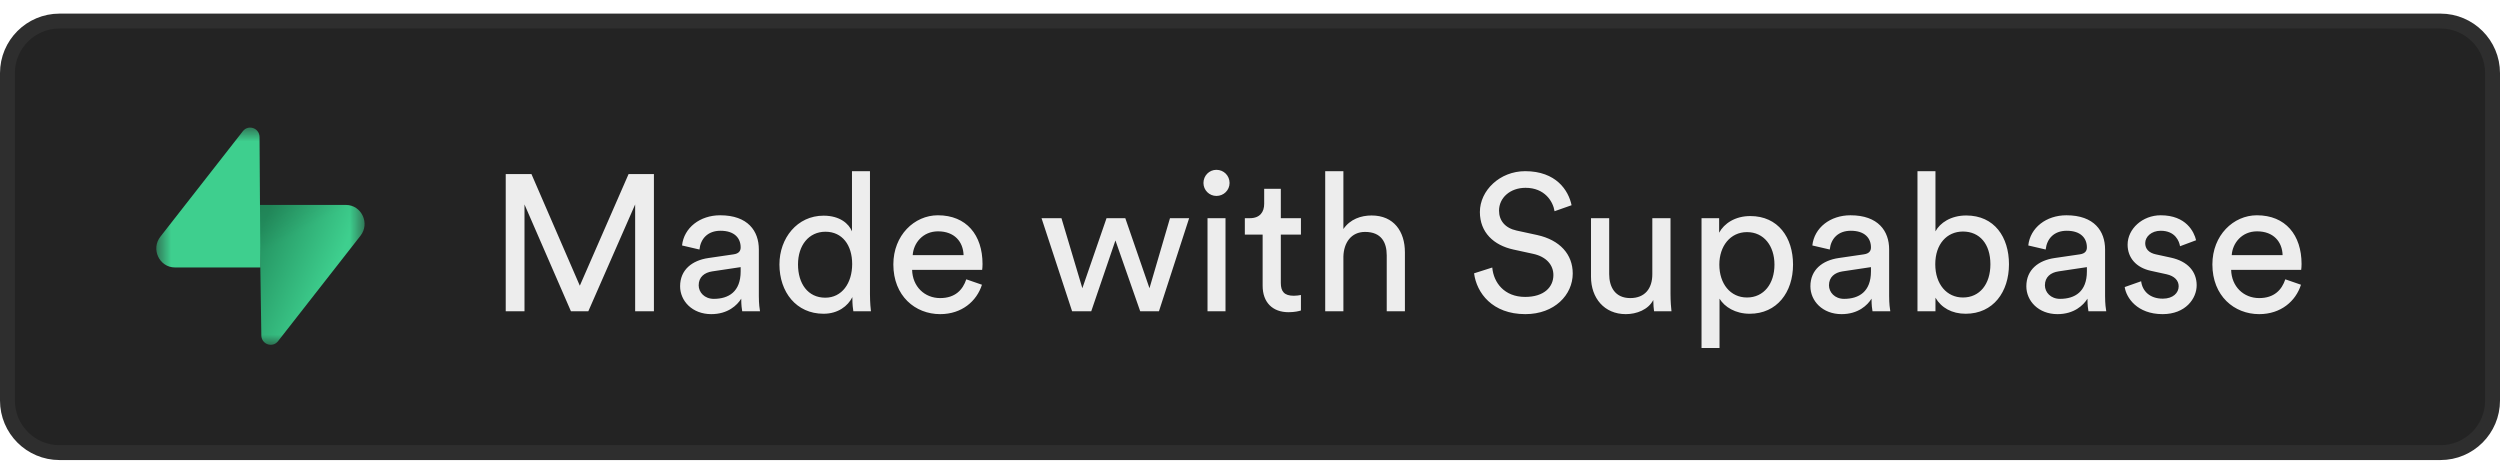 <svg width="168" height="31" viewBox="0 0 168 31" fill="none" xmlns="http://www.w3.org/2000/svg">
<g clip-path="url(#clip0_268_5457)">
<path d="M164 1.415H4C2.067 1.415 0.5 2.982 0.5 4.915V26.915C0.5 28.848 2.067 30.415 4 30.415H164C165.933 30.415 167.5 28.848 167.5 26.915V4.915C167.5 2.982 165.933 1.415 164 1.415Z" fill="#232323"/>
<mask id="mask0_268_5457" style="mask-type:luminance" maskUnits="userSpaceOnUse" x="10" y="8" width="15" height="16">
<path d="M24.5 8.546H10.5V23.283H24.5V8.546Z" fill="white"/>
</mask>
<g mask="url(#mask0_268_5457)">
<path d="M18.683 22.929C18.315 23.399 17.571 23.141 17.562 22.542L17.432 13.771H23.24C24.292 13.771 24.879 15.005 24.225 15.841L18.683 22.929Z" fill="url(#paint0_linear_268_5457)"/>
<path d="M18.683 22.929C18.315 23.399 17.571 23.141 17.562 22.542L17.432 13.771H23.24C24.292 13.771 24.879 15.005 24.225 15.841L18.683 22.929Z" fill="url(#paint1_linear_268_5457)" fill-opacity="0.2"/>
<path d="M16.32 8.816C16.688 8.347 17.433 8.604 17.441 9.204L17.498 17.974H11.763C10.711 17.974 10.124 16.741 10.778 15.904L16.32 8.816Z" fill="#3ECF8E"/>
</g>
<path d="M43.943 20.915H42.682V13.739L39.536 20.915H38.366L35.246 13.739V20.915H33.985V11.698H35.714L38.964 19.199L42.24 11.698H43.943V20.915ZM45.703 19.238C45.703 18.12 46.522 17.496 47.601 17.34L49.291 17.093C49.668 17.041 49.772 16.846 49.772 16.625C49.772 16.014 49.369 15.507 48.42 15.507C47.562 15.507 47.081 16.04 47.003 16.768L45.833 16.495C45.963 15.299 47.042 14.467 48.394 14.467C50.266 14.467 50.994 15.533 50.994 16.755V19.888C50.994 20.434 51.046 20.759 51.072 20.915H49.876C49.85 20.759 49.811 20.525 49.811 20.07C49.538 20.512 48.914 21.11 47.796 21.11C46.522 21.11 45.703 20.226 45.703 19.238ZM47.965 20.083C48.966 20.083 49.772 19.602 49.772 18.237V17.951L47.861 18.237C47.341 18.315 46.951 18.614 46.951 19.173C46.951 19.641 47.341 20.083 47.965 20.083ZM53.626 17.769C53.626 19.056 54.289 20.005 55.459 20.005C56.577 20.005 57.266 19.03 57.266 17.743C57.266 16.456 56.59 15.572 55.472 15.572C54.354 15.572 53.626 16.482 53.626 17.769ZM57.279 20.07V19.966C56.98 20.564 56.317 21.084 55.342 21.084C53.509 21.084 52.378 19.628 52.378 17.769C52.378 16.001 53.574 14.493 55.342 14.493C56.447 14.493 57.045 15.039 57.253 15.546V11.503H58.462V19.758C58.462 20.356 58.514 20.811 58.527 20.915H57.344C57.318 20.772 57.279 20.447 57.279 20.07ZM61.334 17.145H64.752C64.727 16.248 64.141 15.546 63.036 15.546C62.01 15.546 61.386 16.339 61.334 17.145ZM64.934 18.77L65.987 19.134C65.636 20.239 64.635 21.11 63.179 21.11C61.502 21.11 60.033 19.888 60.033 17.769C60.033 15.806 61.45 14.467 63.023 14.467C64.948 14.467 66.026 15.793 66.026 17.743C66.026 17.899 66.013 18.055 66.001 18.133H61.294C61.321 19.251 62.127 20.031 63.179 20.031C64.194 20.031 64.701 19.472 64.934 18.77ZM74.359 14.662H75.62L77.245 19.368L78.623 14.662H79.91L77.882 20.915H76.621L74.957 16.157L73.332 20.915H72.045L69.991 14.662H71.33L72.734 19.368L74.359 14.662ZM82.354 20.915H81.145V14.662H82.354V20.915ZM80.872 12.296C80.872 11.802 81.262 11.412 81.743 11.412C82.237 11.412 82.627 11.802 82.627 12.296C82.627 12.777 82.237 13.167 81.743 13.167C81.262 13.167 80.872 12.777 80.872 12.296ZM86.071 12.686V14.662H87.423V15.767H86.071V19.017C86.071 19.589 86.305 19.875 86.942 19.875C87.098 19.875 87.319 19.849 87.423 19.823V20.863C87.319 20.902 87.007 20.98 86.591 20.98C85.525 20.98 84.849 20.33 84.849 19.199V15.767H83.653V14.662H83.991C84.667 14.662 84.953 14.246 84.953 13.7V12.686H86.071ZM90.276 17.236V20.915H89.054V11.503H90.276V15.39C90.731 14.727 91.459 14.48 92.174 14.48C93.669 14.48 94.41 15.559 94.41 16.95V20.915H93.188V17.158C93.188 16.287 92.824 15.585 91.732 15.585C90.796 15.585 90.302 16.313 90.276 17.236ZM105.61 13.791L104.466 14.194C104.362 13.531 103.803 12.621 102.516 12.621C101.476 12.621 100.735 13.297 100.735 14.155C100.735 14.818 101.138 15.325 101.918 15.494L103.296 15.793C104.83 16.131 105.688 17.093 105.688 18.38C105.688 19.81 104.466 21.11 102.503 21.11C100.28 21.11 99.227 19.68 99.058 18.367L100.28 17.977C100.371 19.004 101.099 19.953 102.49 19.953C103.764 19.953 104.388 19.29 104.388 18.484C104.388 17.821 103.933 17.249 103.01 17.054L101.697 16.768C100.384 16.482 99.448 15.624 99.448 14.246C99.448 12.803 100.787 11.503 102.49 11.503C104.57 11.503 105.402 12.79 105.61 13.791ZM111.101 20.161C110.763 20.811 109.983 21.11 109.255 21.11C107.799 21.11 106.915 20.018 106.915 18.601V14.662H108.137V18.419C108.137 19.277 108.527 20.031 109.554 20.031C110.542 20.031 111.036 19.381 111.036 18.432V14.662H112.258V19.758C112.258 20.252 112.297 20.694 112.323 20.915H111.153C111.127 20.772 111.101 20.421 111.101 20.161ZM115.552 23.385H114.343V14.662H115.526V15.637C115.864 15.013 116.605 14.519 117.619 14.519C119.491 14.519 120.492 15.962 120.492 17.782C120.492 19.641 119.413 21.084 117.58 21.084C116.618 21.084 115.89 20.629 115.552 20.07V23.385ZM119.244 17.782C119.244 16.534 118.542 15.598 117.398 15.598C116.28 15.598 115.539 16.534 115.539 17.782C115.539 19.069 116.28 19.992 117.398 19.992C118.529 19.992 119.244 19.069 119.244 17.782ZM121.659 19.238C121.659 18.12 122.478 17.496 123.557 17.34L125.247 17.093C125.624 17.041 125.728 16.846 125.728 16.625C125.728 16.014 125.325 15.507 124.376 15.507C123.518 15.507 123.037 16.04 122.959 16.768L121.789 16.495C121.919 15.299 122.998 14.467 124.35 14.467C126.222 14.467 126.95 15.533 126.95 16.755V19.888C126.95 20.434 127.002 20.759 127.028 20.915H125.832C125.806 20.759 125.767 20.525 125.767 20.07C125.494 20.512 124.87 21.11 123.752 21.11C122.478 21.11 121.659 20.226 121.659 19.238ZM123.921 20.083C124.922 20.083 125.728 19.602 125.728 18.237V17.951L123.817 18.237C123.297 18.315 122.907 18.614 122.907 19.173C122.907 19.641 123.297 20.083 123.921 20.083ZM130.063 20.915H128.854V11.503H130.063V15.546C130.362 14.987 131.09 14.48 132.13 14.48C134.028 14.48 135.003 15.936 135.003 17.756C135.003 19.615 133.95 21.084 132.091 21.084C131.168 21.084 130.453 20.681 130.063 20.005V20.915ZM133.755 17.756C133.755 16.404 133.04 15.559 131.909 15.559C130.83 15.559 130.05 16.404 130.05 17.756C130.05 19.108 130.83 19.992 131.909 19.992C133.027 19.992 133.755 19.108 133.755 17.756ZM136.17 19.238C136.17 18.12 136.989 17.496 138.068 17.34L139.758 17.093C140.135 17.041 140.239 16.846 140.239 16.625C140.239 16.014 139.836 15.507 138.887 15.507C138.029 15.507 137.548 16.04 137.47 16.768L136.3 16.495C136.43 15.299 137.509 14.467 138.861 14.467C140.733 14.467 141.461 15.533 141.461 16.755V19.888C141.461 20.434 141.513 20.759 141.539 20.915H140.343C140.317 20.759 140.278 20.525 140.278 20.07C140.005 20.512 139.381 21.11 138.263 21.11C136.989 21.11 136.17 20.226 136.17 19.238ZM138.432 20.083C139.433 20.083 140.239 19.602 140.239 18.237V17.951L138.328 18.237C137.808 18.315 137.418 18.614 137.418 19.173C137.418 19.641 137.808 20.083 138.432 20.083ZM142.78 19.29L143.885 18.9C143.963 19.55 144.457 20.07 145.341 20.07C146.03 20.07 146.407 19.68 146.407 19.238C146.407 18.848 146.121 18.549 145.601 18.432L144.535 18.198C143.56 17.99 142.975 17.327 142.975 16.443C142.975 15.377 143.976 14.467 145.198 14.467C146.914 14.467 147.447 15.585 147.577 16.144L146.498 16.547C146.446 16.222 146.186 15.507 145.198 15.507C144.574 15.507 144.158 15.91 144.158 16.339C144.158 16.716 144.392 16.989 144.873 17.093L145.887 17.314C147.018 17.561 147.616 18.25 147.616 19.173C147.616 20.057 146.875 21.11 145.328 21.11C143.612 21.11 142.884 20.005 142.78 19.29ZM149.972 17.145H153.391C153.365 16.248 152.78 15.546 151.675 15.546C150.648 15.546 150.024 16.339 149.972 17.145ZM153.573 18.77L154.626 19.134C154.275 20.239 153.274 21.11 151.818 21.11C150.141 21.11 148.672 19.888 148.672 17.769C148.672 15.806 150.089 14.467 151.662 14.467C153.586 14.467 154.665 15.793 154.665 17.743C154.665 17.899 154.652 18.055 154.639 18.133H149.933C149.959 19.251 150.765 20.031 151.818 20.031C152.832 20.031 153.339 19.472 153.573 18.77Z" fill="#EDEDED"/>
<path d="M164 1.415H4C2.067 1.415 0.5 2.982 0.5 4.915V26.915C0.5 28.848 2.067 30.415 4 30.415H164C165.933 30.415 167.5 28.848 167.5 26.915V4.915C167.5 2.982 165.933 1.415 164 1.415Z" stroke="#2E2E2E"/>
</g>
<defs>
<linearGradient id="paint0_linear_268_5457" x1="17.432" y1="15.716" x2="22.618" y2="17.858" gradientUnits="userSpaceOnUse">
<stop stop-color="#249361"/>
<stop offset="1" stop-color="#3ECF8E"/>
</linearGradient>
<linearGradient id="paint1_linear_268_5457" x1="15.144" y1="12.534" x2="17.554" y2="17.003" gradientUnits="userSpaceOnUse">
<stop/>
<stop offset="1" stop-opacity="0"/>
</linearGradient>
<clipPath id="clip0_268_5457">
<rect width="168" height="31" fill="white"/>
</clipPath>
</defs>
</svg>
